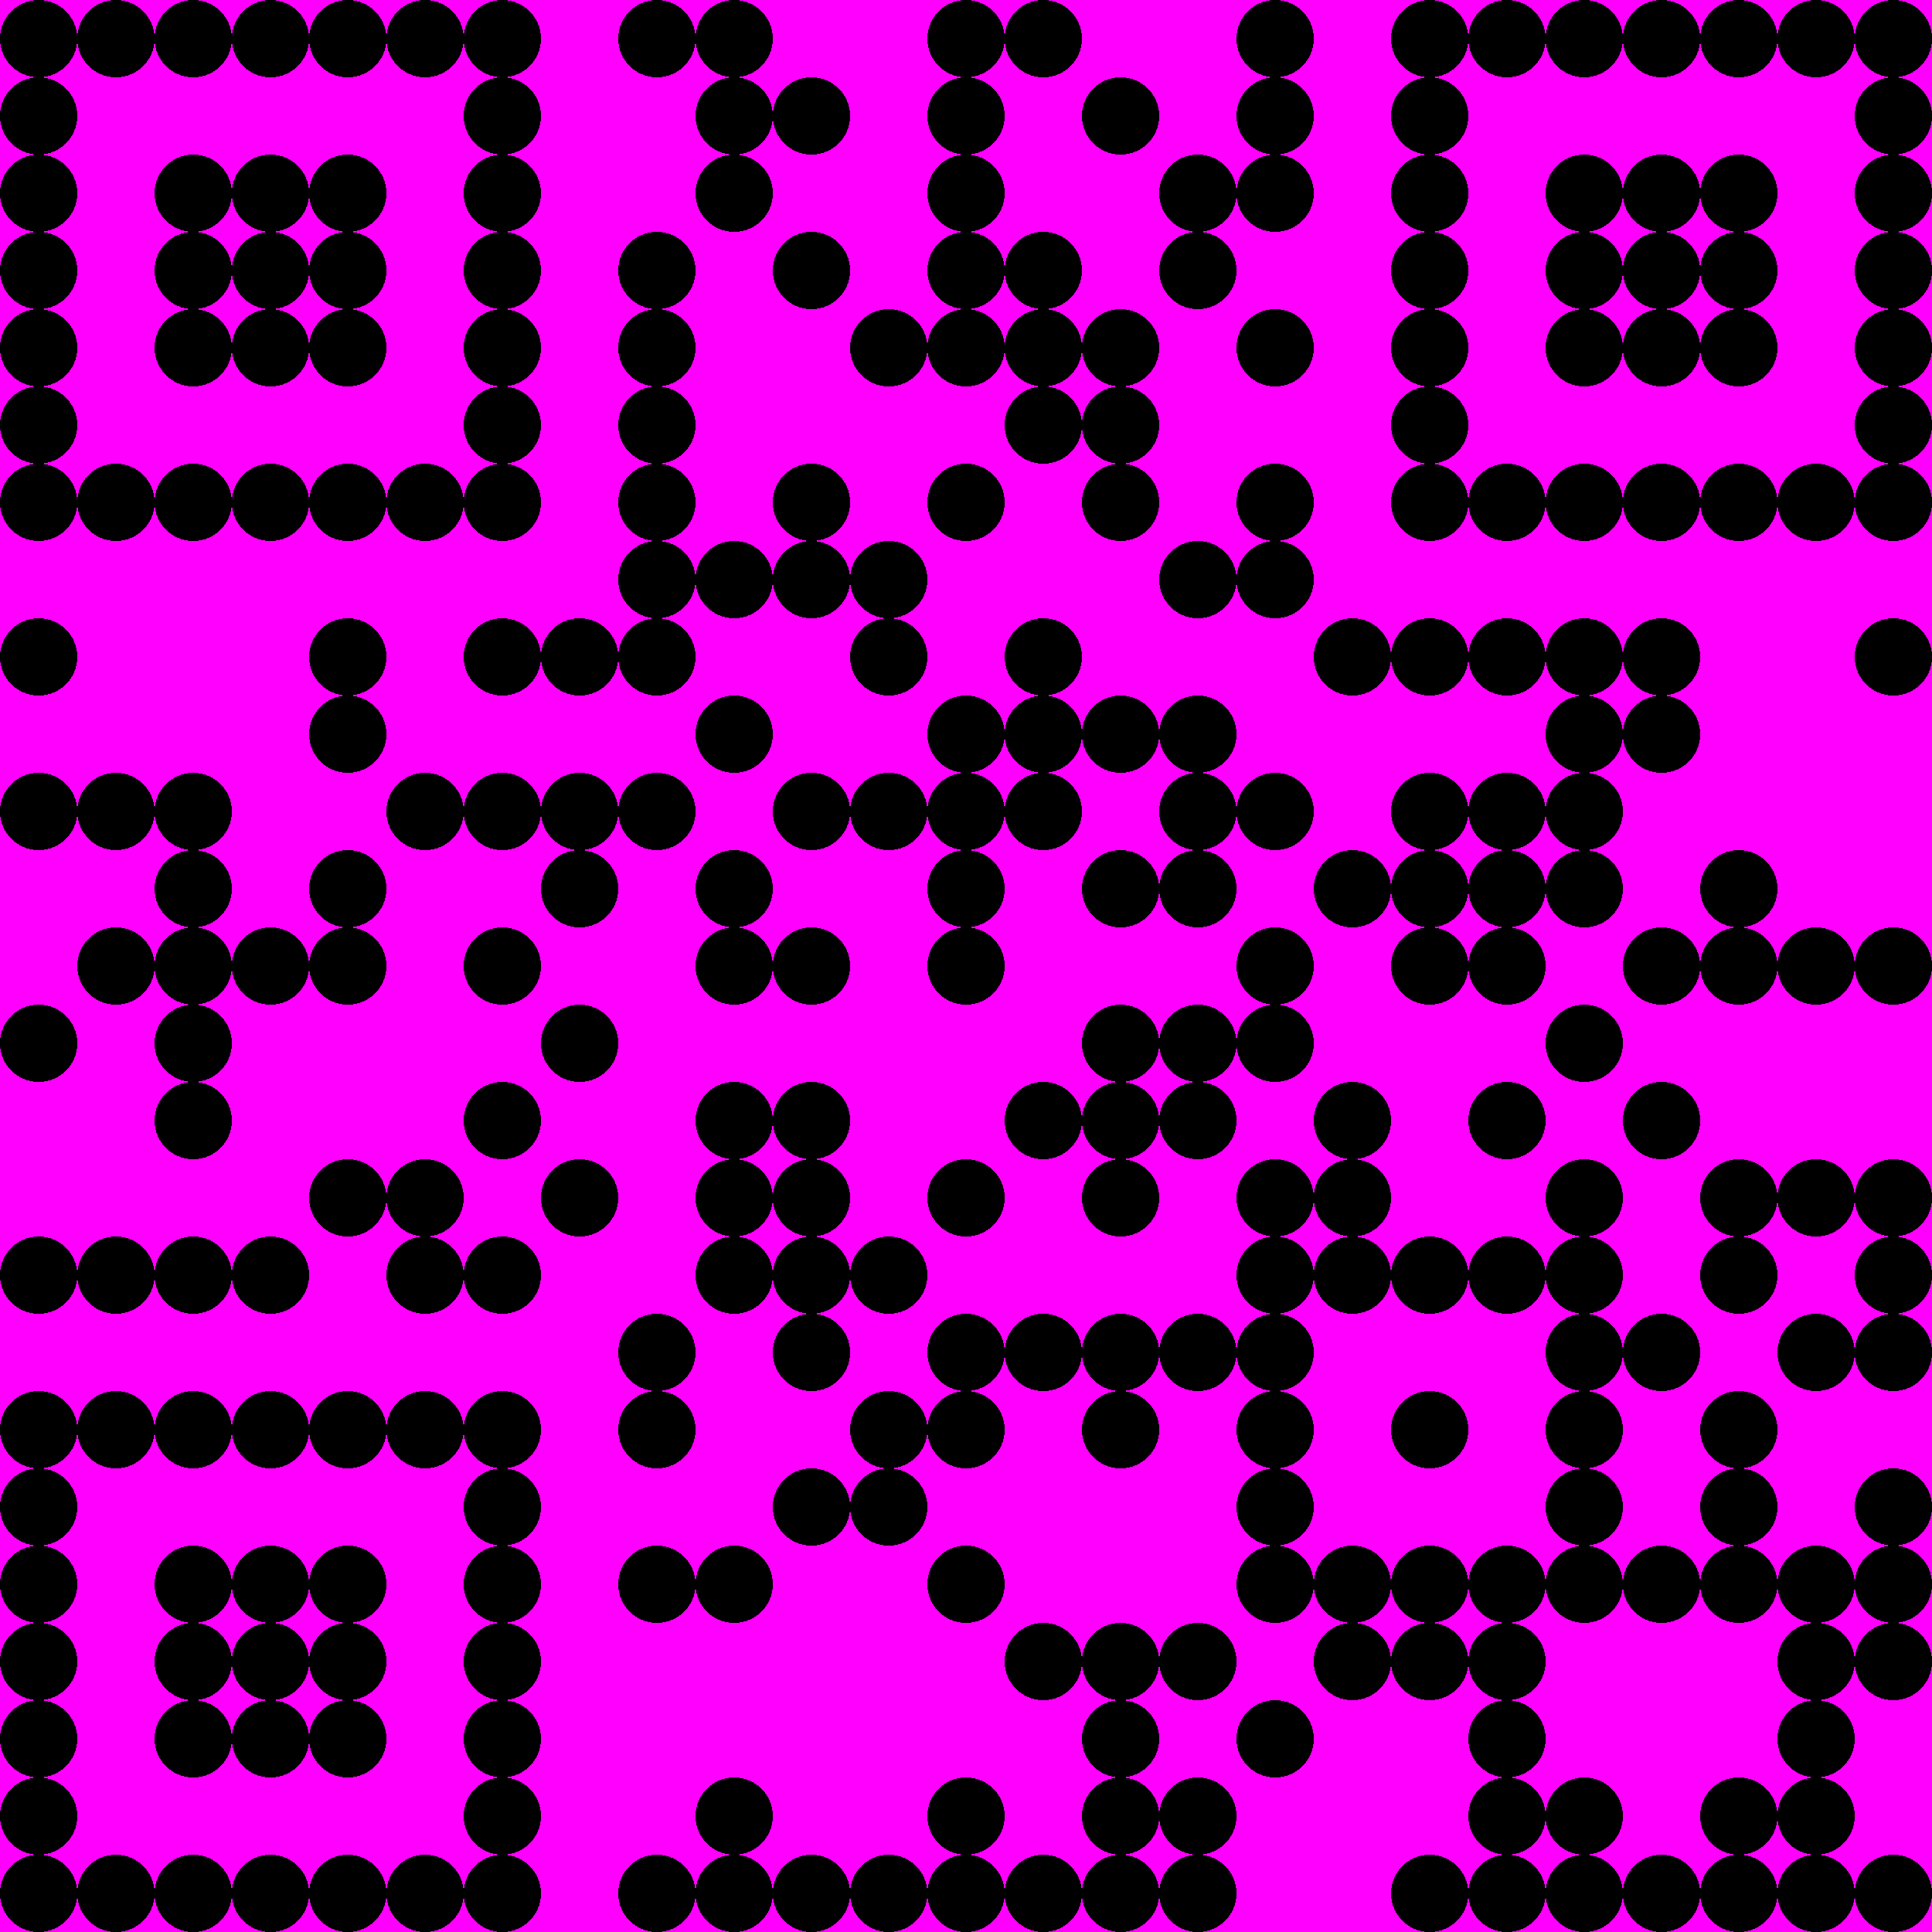 <svg role="img" aria-label="Test QR Code - Kreis-Schwarz-Farbe-Elemente" width="200" height="200" viewBox="0 0 25 25" xmlns="http://www.w3.org/2000/svg"><defs><rect id="p" width="1" height="1.005"/></defs><rect id="bg" x="0" y="0" width="25" height="25" fill="#f0f" shape-rendering="crispEdges"></rect><g fill="#000" shape-rendering="crispEdges"><circle cx="0.5" cy="0.5" r="0.5"></circle><circle cx="1.5" cy="0.5" r="0.5"></circle><circle cx="2.5" cy="0.5" r="0.5"></circle><circle cx="3.5" cy="0.5" r="0.5"></circle><circle cx="4.5" cy="0.5" r="0.5"></circle><circle cx="5.5" cy="0.5" r="0.5"></circle><circle cx="6.5" cy="0.5" r="0.5"></circle><circle cx="8.5" cy="0.5" r="0.5"></circle><circle cx="9.5" cy="0.5" r="0.5"></circle><circle cx="12.5" cy="0.5" r="0.5"></circle><circle cx="13.5" cy="0.5" r="0.5"></circle><circle cx="16.5" cy="0.5" r="0.5"></circle><circle cx="18.5" cy="0.5" r="0.5"></circle><circle cx="19.5" cy="0.5" r="0.5"></circle><circle cx="20.5" cy="0.5" r="0.5"></circle><circle cx="21.5" cy="0.5" r="0.5"></circle><circle cx="22.5" cy="0.5" r="0.5"></circle><circle cx="23.5" cy="0.5" r="0.5"></circle><circle cx="24.5" cy="0.5" r="0.5"></circle><circle cx="0.5" cy="1.5" r="0.5"></circle><circle cx="6.5" cy="1.5" r="0.5"></circle><circle cx="9.5" cy="1.5" r="0.5"></circle><circle cx="10.5" cy="1.5" r="0.5"></circle><circle cx="12.5" cy="1.5" r="0.5"></circle><circle cx="14.5" cy="1.5" r="0.5"></circle><circle cx="16.5" cy="1.5" r="0.5"></circle><circle cx="18.5" cy="1.5" r="0.5"></circle><circle cx="24.5" cy="1.5" r="0.5"></circle><circle cx="0.5" cy="2.5" r="0.5"></circle><circle cx="2.5" cy="2.5" r="0.5"></circle><circle cx="3.5" cy="2.5" r="0.5"></circle><circle cx="4.5" cy="2.5" r="0.5"></circle><circle cx="6.5" cy="2.5" r="0.5"></circle><circle cx="9.5" cy="2.5" r="0.5"></circle><circle cx="12.5" cy="2.5" r="0.5"></circle><circle cx="15.5" cy="2.5" r="0.5"></circle><circle cx="16.5" cy="2.5" r="0.5"></circle><circle cx="18.5" cy="2.5" r="0.5"></circle><circle cx="20.5" cy="2.5" r="0.5"></circle><circle cx="21.5" cy="2.5" r="0.5"></circle><circle cx="22.5" cy="2.5" r="0.5"></circle><circle cx="24.5" cy="2.5" r="0.5"></circle><circle cx="0.5" cy="3.5" r="0.5"></circle><circle cx="2.5" cy="3.5" r="0.5"></circle><circle cx="3.5" cy="3.5" r="0.5"></circle><circle cx="4.5" cy="3.5" r="0.5"></circle><circle cx="6.5" cy="3.5" r="0.5"></circle><circle cx="8.5" cy="3.5" r="0.5"></circle><circle cx="10.5" cy="3.5" r="0.5"></circle><circle cx="12.5" cy="3.5" r="0.5"></circle><circle cx="13.5" cy="3.5" r="0.5"></circle><circle cx="15.5" cy="3.5" r="0.5"></circle><circle cx="18.5" cy="3.5" r="0.5"></circle><circle cx="20.5" cy="3.5" r="0.5"></circle><circle cx="21.5" cy="3.5" r="0.5"></circle><circle cx="22.5" cy="3.5" r="0.5"></circle><circle cx="24.5" cy="3.5" r="0.5"></circle><circle cx="0.5" cy="4.5" r="0.5"></circle><circle cx="2.5" cy="4.5" r="0.5"></circle><circle cx="3.5" cy="4.5" r="0.5"></circle><circle cx="4.5" cy="4.5" r="0.5"></circle><circle cx="6.5" cy="4.5" r="0.5"></circle><circle cx="8.5" cy="4.5" r="0.5"></circle><circle cx="11.5" cy="4.5" r="0.5"></circle><circle cx="12.5" cy="4.5" r="0.5"></circle><circle cx="13.5" cy="4.5" r="0.5"></circle><circle cx="14.5" cy="4.5" r="0.5"></circle><circle cx="16.5" cy="4.5" r="0.5"></circle><circle cx="18.5" cy="4.5" r="0.5"></circle><circle cx="20.5" cy="4.5" r="0.5"></circle><circle cx="21.5" cy="4.5" r="0.5"></circle><circle cx="22.5" cy="4.5" r="0.5"></circle><circle cx="24.5" cy="4.5" r="0.5"></circle><circle cx="0.5" cy="5.5" r="0.5"></circle><circle cx="6.5" cy="5.5" r="0.5"></circle><circle cx="8.5" cy="5.5" r="0.5"></circle><circle cx="13.5" cy="5.5" r="0.5"></circle><circle cx="14.5" cy="5.5" r="0.5"></circle><circle cx="18.5" cy="5.5" r="0.5"></circle><circle cx="24.5" cy="5.5" r="0.5"></circle><circle cx="0.5" cy="6.5" r="0.5"></circle><circle cx="1.5" cy="6.5" r="0.5"></circle><circle cx="2.5" cy="6.5" r="0.5"></circle><circle cx="3.5" cy="6.5" r="0.5"></circle><circle cx="4.5" cy="6.5" r="0.5"></circle><circle cx="5.5" cy="6.5" r="0.5"></circle><circle cx="6.5" cy="6.5" r="0.5"></circle><circle cx="8.5" cy="6.5" r="0.5"></circle><circle cx="10.5" cy="6.5" r="0.5"></circle><circle cx="12.5" cy="6.5" r="0.5"></circle><circle cx="14.5" cy="6.5" r="0.5"></circle><circle cx="16.5" cy="6.5" r="0.5"></circle><circle cx="18.5" cy="6.5" r="0.5"></circle><circle cx="19.5" cy="6.5" r="0.5"></circle><circle cx="20.5" cy="6.5" r="0.5"></circle><circle cx="21.5" cy="6.5" r="0.5"></circle><circle cx="22.5" cy="6.5" r="0.5"></circle><circle cx="23.5" cy="6.5" r="0.5"></circle><circle cx="24.5" cy="6.5" r="0.5"></circle><circle cx="8.5" cy="7.5" r="0.5"></circle><circle cx="9.5" cy="7.5" r="0.5"></circle><circle cx="10.5" cy="7.5" r="0.5"></circle><circle cx="11.5" cy="7.5" r="0.5"></circle><circle cx="15.5" cy="7.5" r="0.5"></circle><circle cx="16.5" cy="7.5" r="0.5"></circle><circle cx="0.5" cy="8.5" r="0.5"></circle><circle cx="4.5" cy="8.5" r="0.5"></circle><circle cx="6.5" cy="8.5" r="0.5"></circle><circle cx="7.5" cy="8.5" r="0.5"></circle><circle cx="8.5" cy="8.5" r="0.5"></circle><circle cx="11.5" cy="8.5" r="0.5"></circle><circle cx="13.5" cy="8.5" r="0.5"></circle><circle cx="17.5" cy="8.5" r="0.5"></circle><circle cx="18.5" cy="8.5" r="0.5"></circle><circle cx="19.5" cy="8.5" r="0.5"></circle><circle cx="20.5" cy="8.5" r="0.5"></circle><circle cx="21.5" cy="8.5" r="0.5"></circle><circle cx="24.5" cy="8.5" r="0.5"></circle><circle cx="4.5" cy="9.5" r="0.5"></circle><circle cx="9.5" cy="9.5" r="0.5"></circle><circle cx="12.5" cy="9.5" r="0.5"></circle><circle cx="13.5" cy="9.5" r="0.5"></circle><circle cx="14.5" cy="9.5" r="0.5"></circle><circle cx="15.5" cy="9.5" r="0.5"></circle><circle cx="20.5" cy="9.5" r="0.5"></circle><circle cx="21.5" cy="9.5" r="0.5"></circle><circle cx="0.5" cy="10.5" r="0.5"></circle><circle cx="1.5" cy="10.5" r="0.5"></circle><circle cx="2.5" cy="10.5" r="0.5"></circle><circle cx="5.5" cy="10.5" r="0.5"></circle><circle cx="6.5" cy="10.5" r="0.5"></circle><circle cx="7.5" cy="10.5" r="0.5"></circle><circle cx="8.5" cy="10.5" r="0.5"></circle><circle cx="10.5" cy="10.5" r="0.5"></circle><circle cx="11.5" cy="10.5" r="0.5"></circle><circle cx="12.5" cy="10.5" r="0.5"></circle><circle cx="13.5" cy="10.5" r="0.5"></circle><circle cx="15.5" cy="10.5" r="0.5"></circle><circle cx="16.5" cy="10.5" r="0.5"></circle><circle cx="18.5" cy="10.5" r="0.5"></circle><circle cx="19.5" cy="10.5" r="0.5"></circle><circle cx="20.5" cy="10.5" r="0.5"></circle><circle cx="2.5" cy="11.5" r="0.5"></circle><circle cx="4.5" cy="11.5" r="0.5"></circle><circle cx="7.5" cy="11.5" r="0.5"></circle><circle cx="9.5" cy="11.5" r="0.5"></circle><circle cx="12.5" cy="11.5" r="0.5"></circle><circle cx="14.5" cy="11.5" r="0.5"></circle><circle cx="15.5" cy="11.5" r="0.5"></circle><circle cx="17.5" cy="11.5" r="0.5"></circle><circle cx="18.5" cy="11.5" r="0.5"></circle><circle cx="19.5" cy="11.5" r="0.5"></circle><circle cx="20.5" cy="11.5" r="0.5"></circle><circle cx="22.5" cy="11.5" r="0.5"></circle><circle cx="1.5" cy="12.5" r="0.5"></circle><circle cx="2.5" cy="12.5" r="0.5"></circle><circle cx="3.5" cy="12.5" r="0.5"></circle><circle cx="4.5" cy="12.5" r="0.5"></circle><circle cx="6.5" cy="12.5" r="0.5"></circle><circle cx="9.5" cy="12.5" r="0.5"></circle><circle cx="10.5" cy="12.5" r="0.5"></circle><circle cx="12.5" cy="12.5" r="0.5"></circle><circle cx="16.5" cy="12.5" r="0.5"></circle><circle cx="18.5" cy="12.5" r="0.5"></circle><circle cx="19.5" cy="12.5" r="0.5"></circle><circle cx="21.5" cy="12.5" r="0.5"></circle><circle cx="22.5" cy="12.5" r="0.5"></circle><circle cx="23.5" cy="12.5" r="0.5"></circle><circle cx="24.5" cy="12.5" r="0.5"></circle><circle cx="0.5" cy="13.5" r="0.5"></circle><circle cx="2.5" cy="13.5" r="0.5"></circle><circle cx="7.5" cy="13.5" r="0.5"></circle><circle cx="14.5" cy="13.5" r="0.5"></circle><circle cx="15.5" cy="13.5" r="0.5"></circle><circle cx="16.5" cy="13.5" r="0.5"></circle><circle cx="20.5" cy="13.5" r="0.5"></circle><circle cx="2.5" cy="14.5" r="0.5"></circle><circle cx="6.5" cy="14.5" r="0.5"></circle><circle cx="9.5" cy="14.5" r="0.5"></circle><circle cx="10.5" cy="14.5" r="0.5"></circle><circle cx="13.5" cy="14.5" r="0.5"></circle><circle cx="14.5" cy="14.5" r="0.5"></circle><circle cx="15.5" cy="14.5" r="0.5"></circle><circle cx="17.5" cy="14.5" r="0.5"></circle><circle cx="19.5" cy="14.5" r="0.5"></circle><circle cx="21.5" cy="14.5" r="0.5"></circle><circle cx="4.5" cy="15.5" r="0.5"></circle><circle cx="5.5" cy="15.5" r="0.5"></circle><circle cx="7.5" cy="15.5" r="0.5"></circle><circle cx="9.5" cy="15.5" r="0.5"></circle><circle cx="10.5" cy="15.5" r="0.5"></circle><circle cx="12.5" cy="15.5" r="0.5"></circle><circle cx="14.5" cy="15.5" r="0.5"></circle><circle cx="16.5" cy="15.5" r="0.5"></circle><circle cx="17.5" cy="15.5" r="0.5"></circle><circle cx="20.5" cy="15.5" r="0.5"></circle><circle cx="22.5" cy="15.5" r="0.5"></circle><circle cx="23.5" cy="15.5" r="0.5"></circle><circle cx="24.5" cy="15.5" r="0.5"></circle><circle cx="0.5" cy="16.5" r="0.5"></circle><circle cx="1.5" cy="16.5" r="0.5"></circle><circle cx="2.5" cy="16.5" r="0.5"></circle><circle cx="3.5" cy="16.5" r="0.5"></circle><circle cx="5.5" cy="16.5" r="0.5"></circle><circle cx="6.5" cy="16.5" r="0.5"></circle><circle cx="9.5" cy="16.5" r="0.5"></circle><circle cx="10.5" cy="16.5" r="0.5"></circle><circle cx="11.5" cy="16.5" r="0.5"></circle><circle cx="16.5" cy="16.5" r="0.5"></circle><circle cx="17.5" cy="16.5" r="0.5"></circle><circle cx="18.5" cy="16.5" r="0.5"></circle><circle cx="19.5" cy="16.5" r="0.5"></circle><circle cx="20.5" cy="16.5" r="0.5"></circle><circle cx="22.5" cy="16.5" r="0.5"></circle><circle cx="24.5" cy="16.5" r="0.5"></circle><circle cx="8.5" cy="17.5" r="0.5"></circle><circle cx="10.5" cy="17.5" r="0.5"></circle><circle cx="12.5" cy="17.5" r="0.5"></circle><circle cx="13.5" cy="17.5" r="0.5"></circle><circle cx="14.5" cy="17.5" r="0.5"></circle><circle cx="15.5" cy="17.5" r="0.5"></circle><circle cx="16.5" cy="17.5" r="0.5"></circle><circle cx="20.5" cy="17.5" r="0.5"></circle><circle cx="21.5" cy="17.5" r="0.5"></circle><circle cx="23.5" cy="17.5" r="0.5"></circle><circle cx="24.5" cy="17.5" r="0.5"></circle><circle cx="0.5" cy="18.5" r="0.5"></circle><circle cx="1.5" cy="18.5" r="0.5"></circle><circle cx="2.5" cy="18.5" r="0.5"></circle><circle cx="3.5" cy="18.5" r="0.5"></circle><circle cx="4.5" cy="18.5" r="0.5"></circle><circle cx="5.5" cy="18.5" r="0.5"></circle><circle cx="6.5" cy="18.5" r="0.5"></circle><circle cx="8.5" cy="18.5" r="0.5"></circle><circle cx="11.5" cy="18.5" r="0.5"></circle><circle cx="12.5" cy="18.5" r="0.5"></circle><circle cx="14.5" cy="18.5" r="0.5"></circle><circle cx="16.5" cy="18.5" r="0.5"></circle><circle cx="18.5" cy="18.5" r="0.5"></circle><circle cx="20.5" cy="18.5" r="0.5"></circle><circle cx="22.5" cy="18.5" r="0.5"></circle><circle cx="0.5" cy="19.5" r="0.5"></circle><circle cx="6.5" cy="19.5" r="0.5"></circle><circle cx="10.5" cy="19.5" r="0.5"></circle><circle cx="11.5" cy="19.5" r="0.5"></circle><circle cx="16.5" cy="19.5" r="0.5"></circle><circle cx="20.5" cy="19.5" r="0.5"></circle><circle cx="22.5" cy="19.5" r="0.5"></circle><circle cx="24.5" cy="19.5" r="0.5"></circle><circle cx="0.5" cy="20.5" r="0.5"></circle><circle cx="2.5" cy="20.5" r="0.5"></circle><circle cx="3.5" cy="20.5" r="0.5"></circle><circle cx="4.5" cy="20.5" r="0.5"></circle><circle cx="6.5" cy="20.5" r="0.5"></circle><circle cx="8.5" cy="20.5" r="0.5"></circle><circle cx="9.5" cy="20.5" r="0.5"></circle><circle cx="12.5" cy="20.5" r="0.5"></circle><circle cx="16.5" cy="20.5" r="0.5"></circle><circle cx="17.5" cy="20.5" r="0.5"></circle><circle cx="18.5" cy="20.5" r="0.5"></circle><circle cx="19.5" cy="20.5" r="0.5"></circle><circle cx="20.5" cy="20.5" r="0.5"></circle><circle cx="21.5" cy="20.5" r="0.5"></circle><circle cx="22.5" cy="20.5" r="0.5"></circle><circle cx="23.5" cy="20.5" r="0.5"></circle><circle cx="24.5" cy="20.5" r="0.5"></circle><circle cx="0.5" cy="21.5" r="0.5"></circle><circle cx="2.5" cy="21.5" r="0.5"></circle><circle cx="3.5" cy="21.5" r="0.5"></circle><circle cx="4.5" cy="21.5" r="0.5"></circle><circle cx="6.5" cy="21.5" r="0.5"></circle><circle cx="13.5" cy="21.5" r="0.5"></circle><circle cx="14.5" cy="21.5" r="0.5"></circle><circle cx="15.5" cy="21.5" r="0.5"></circle><circle cx="17.5" cy="21.5" r="0.5"></circle><circle cx="18.5" cy="21.5" r="0.5"></circle><circle cx="19.5" cy="21.5" r="0.5"></circle><circle cx="23.5" cy="21.5" r="0.5"></circle><circle cx="24.5" cy="21.5" r="0.5"></circle><circle cx="0.5" cy="22.5" r="0.5"></circle><circle cx="2.5" cy="22.5" r="0.5"></circle><circle cx="3.5" cy="22.5" r="0.5"></circle><circle cx="4.5" cy="22.5" r="0.5"></circle><circle cx="6.5" cy="22.5" r="0.5"></circle><circle cx="14.5" cy="22.5" r="0.5"></circle><circle cx="16.5" cy="22.5" r="0.5"></circle><circle cx="19.5" cy="22.5" r="0.5"></circle><circle cx="23.5" cy="22.5" r="0.5"></circle><circle cx="0.5" cy="23.5" r="0.5"></circle><circle cx="6.5" cy="23.5" r="0.5"></circle><circle cx="9.5" cy="23.5" r="0.5"></circle><circle cx="12.5" cy="23.5" r="0.5"></circle><circle cx="14.5" cy="23.5" r="0.5"></circle><circle cx="15.5" cy="23.5" r="0.5"></circle><circle cx="19.5" cy="23.5" r="0.5"></circle><circle cx="20.5" cy="23.5" r="0.5"></circle><circle cx="22.5" cy="23.5" r="0.5"></circle><circle cx="23.5" cy="23.5" r="0.5"></circle><circle cx="0.5" cy="24.5" r="0.5"></circle><circle cx="1.5" cy="24.5" r="0.5"></circle><circle cx="2.5" cy="24.5" r="0.5"></circle><circle cx="3.5" cy="24.5" r="0.5"></circle><circle cx="4.5" cy="24.5" r="0.5"></circle><circle cx="5.5" cy="24.5" r="0.5"></circle><circle cx="6.5" cy="24.5" r="0.5"></circle><circle cx="8.5" cy="24.5" r="0.5"></circle><circle cx="9.5" cy="24.5" r="0.5"></circle><circle cx="10.5" cy="24.5" r="0.5"></circle><circle cx="11.5" cy="24.5" r="0.5"></circle><circle cx="12.5" cy="24.5" r="0.5"></circle><circle cx="13.5" cy="24.5" r="0.5"></circle><circle cx="14.5" cy="24.5" r="0.5"></circle><circle cx="15.5" cy="24.5" r="0.5"></circle><circle cx="18.5" cy="24.5" r="0.5"></circle><circle cx="19.5" cy="24.5" r="0.5"></circle><circle cx="20.5" cy="24.5" r="0.5"></circle><circle cx="21.5" cy="24.5" r="0.5"></circle><circle cx="22.5" cy="24.5" r="0.5"></circle><circle cx="23.5" cy="24.5" r="0.5"></circle><circle cx="24.5" cy="24.5" r="0.5"></circle></g></svg>